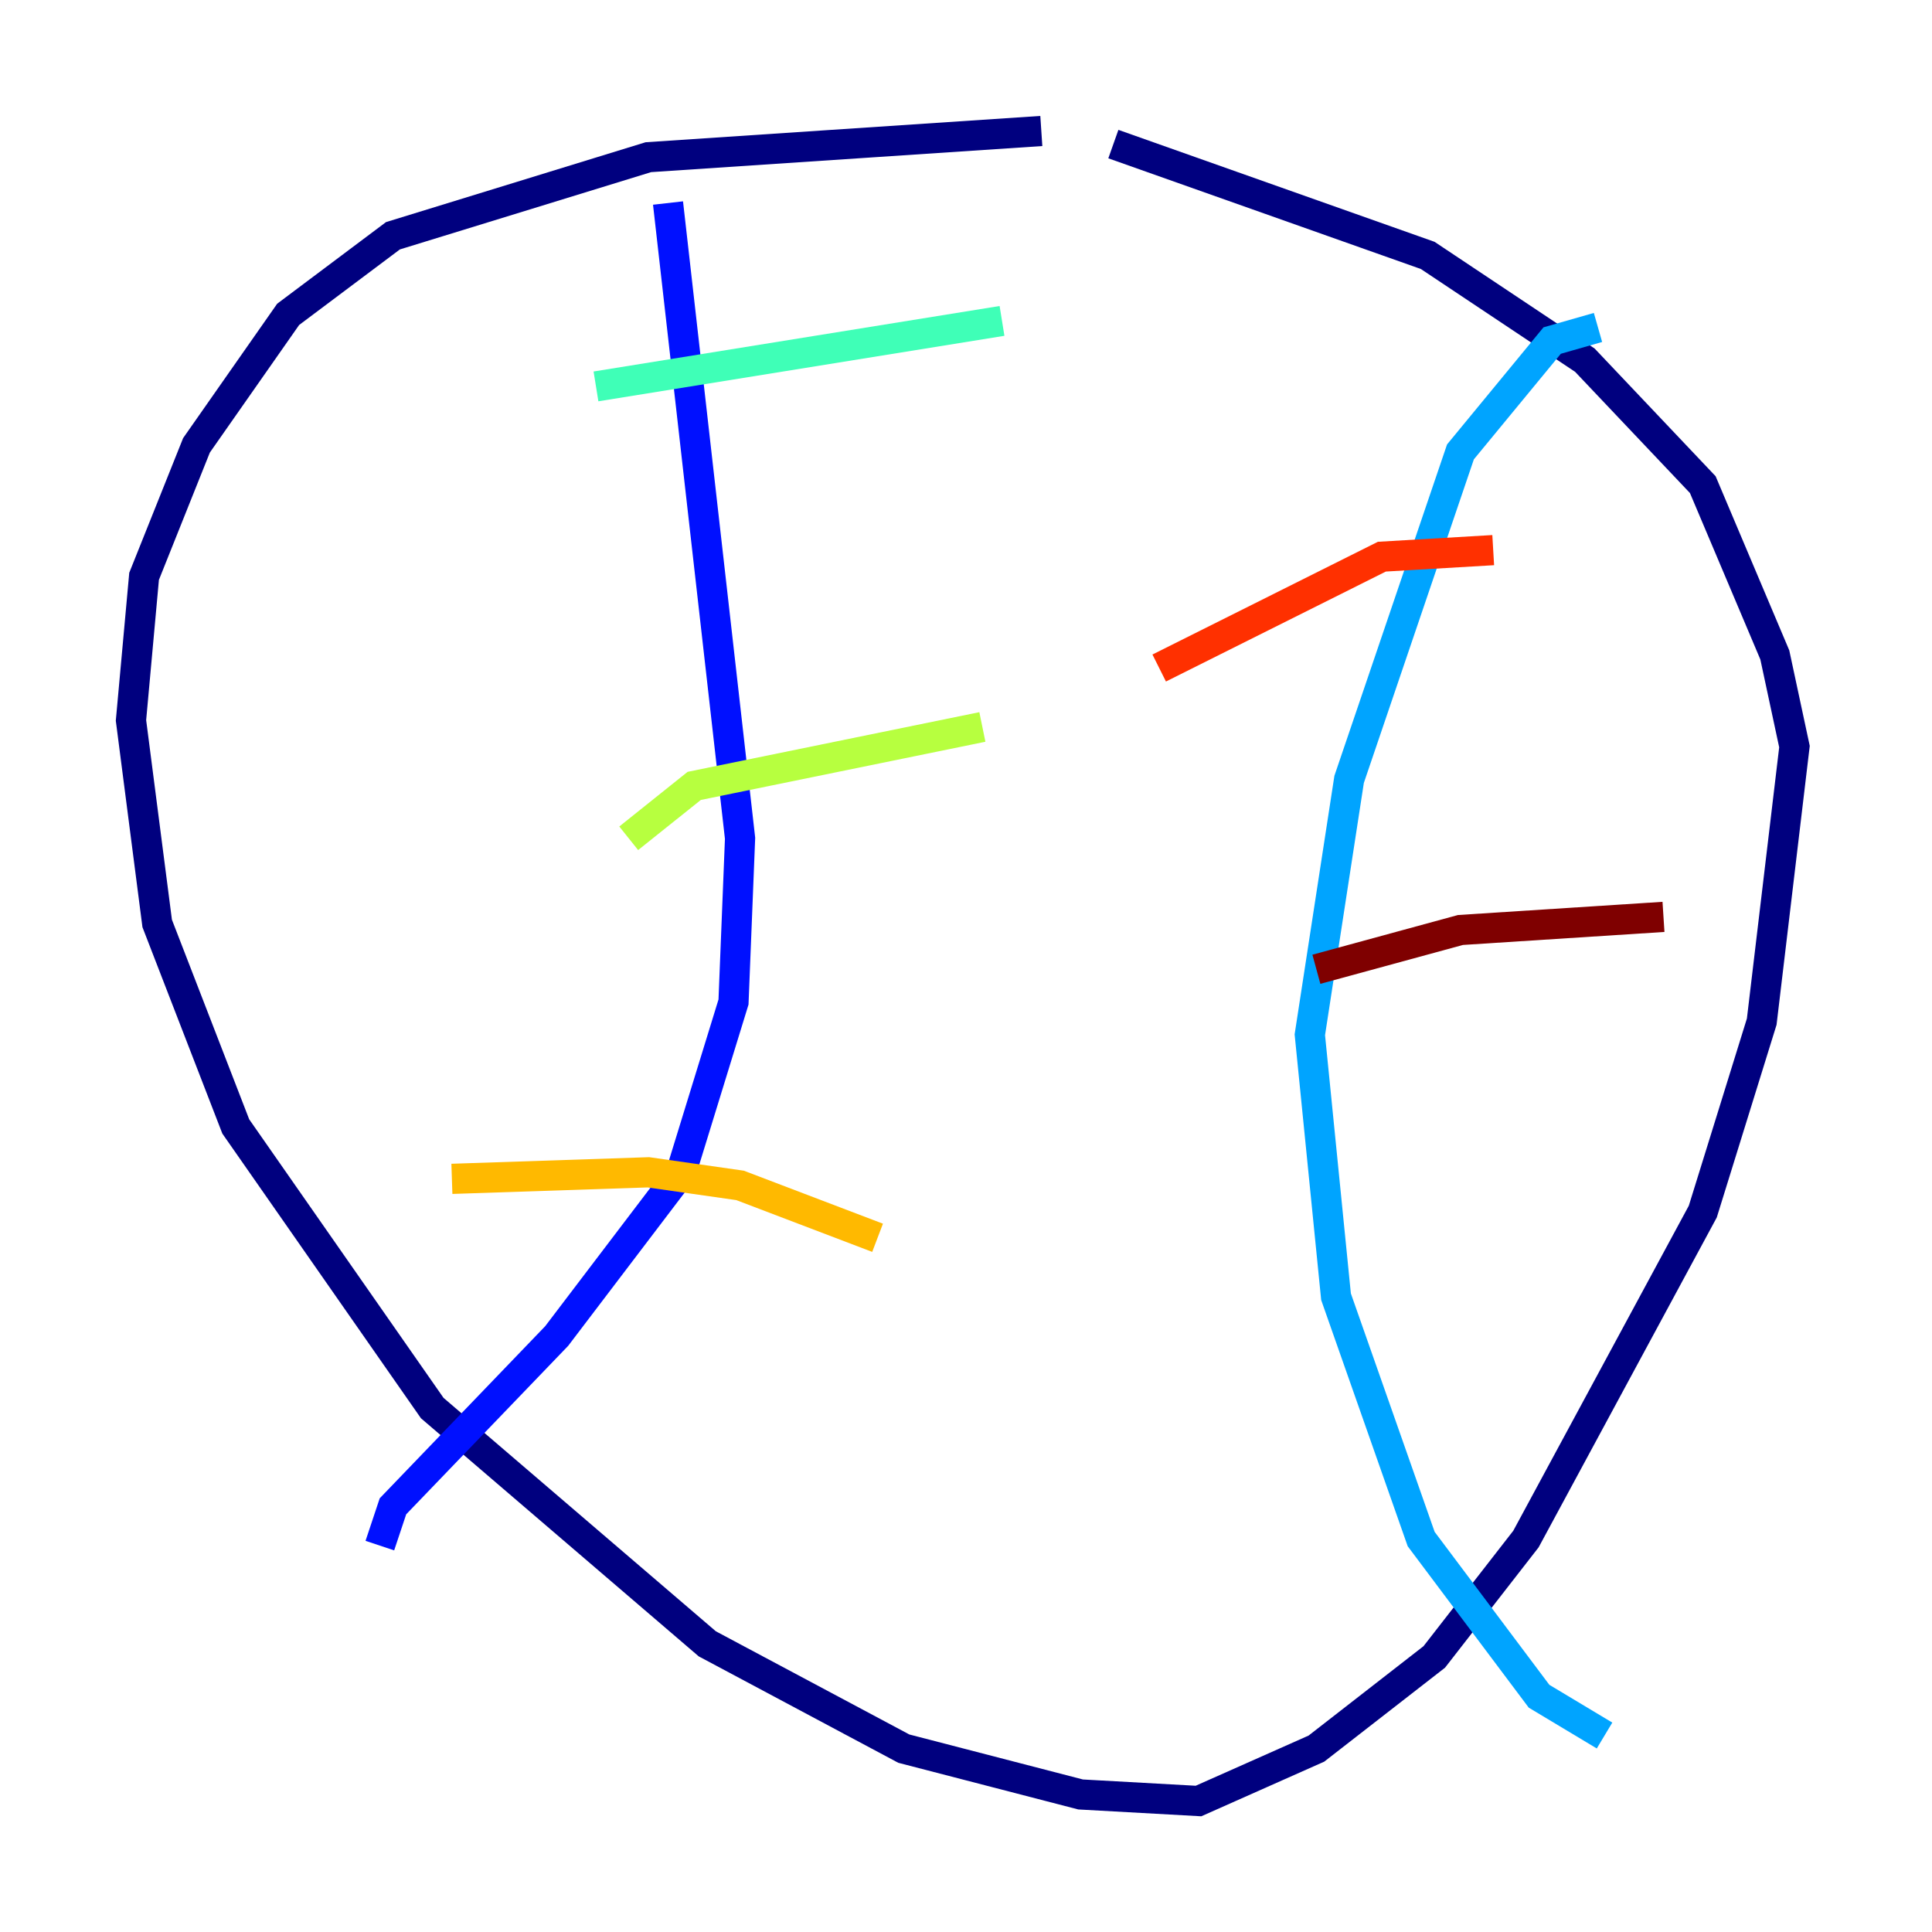 <?xml version="1.0" encoding="utf-8" ?>
<svg baseProfile="tiny" height="128" version="1.2" viewBox="0,0,128,128" width="128" xmlns="http://www.w3.org/2000/svg" xmlns:ev="http://www.w3.org/2001/xml-events" xmlns:xlink="http://www.w3.org/1999/xlink"><defs /><polyline fill="none" points="68.99,8.678 42.956,10.414 26.034,15.62 19.091,20.827 13.017,29.505 9.546,38.183 8.678,47.729 10.414,61.18 15.62,74.63 28.637,93.288 46.861,108.909 59.878,115.851 71.593,118.888 79.403,119.322 87.214,115.851 95.024,109.776 101.098,101.966 112.814,80.271 116.719,67.688 118.888,49.464 117.586,43.39 112.814,32.108 105.003,23.864 94.59,16.922 73.763,9.546" stroke="#00007f" stroke-width="2" /><polyline fill="none" points="44.258,13.451 49.031,55.539 48.597,66.386 45.125,77.668 36.881,88.515 26.034,99.797 25.166,102.4" stroke="#0010ff" stroke-width="2" /><polyline fill="none" points="105.871,21.695 102.834,22.563 96.759,29.939 89.383,51.634 86.78,68.556 88.515,85.912 94.156,101.966 101.966,112.38 106.305,114.983" stroke="#00a4ff" stroke-width="2" /><polyline fill="none" points="39.485,25.6 66.386,21.261" stroke="#3fffb7" stroke-width="2" /><polyline fill="none" points="41.654,55.539 45.993,52.068 65.085,48.163" stroke="#b7ff3f" stroke-width="2" /><polyline fill="none" points="29.939,78.102 42.956,77.668 49.031,78.536 58.142,82.007" stroke="#ffb900" stroke-width="2" /><polyline fill="none" points="98.929,36.447 91.552,36.881 76.8,44.258" stroke="#ff3000" stroke-width="2" /><polyline fill="none" points="110.21,60.746 96.759,61.614 87.214,64.217" stroke="#7f0000" stroke-width="2" /></svg>